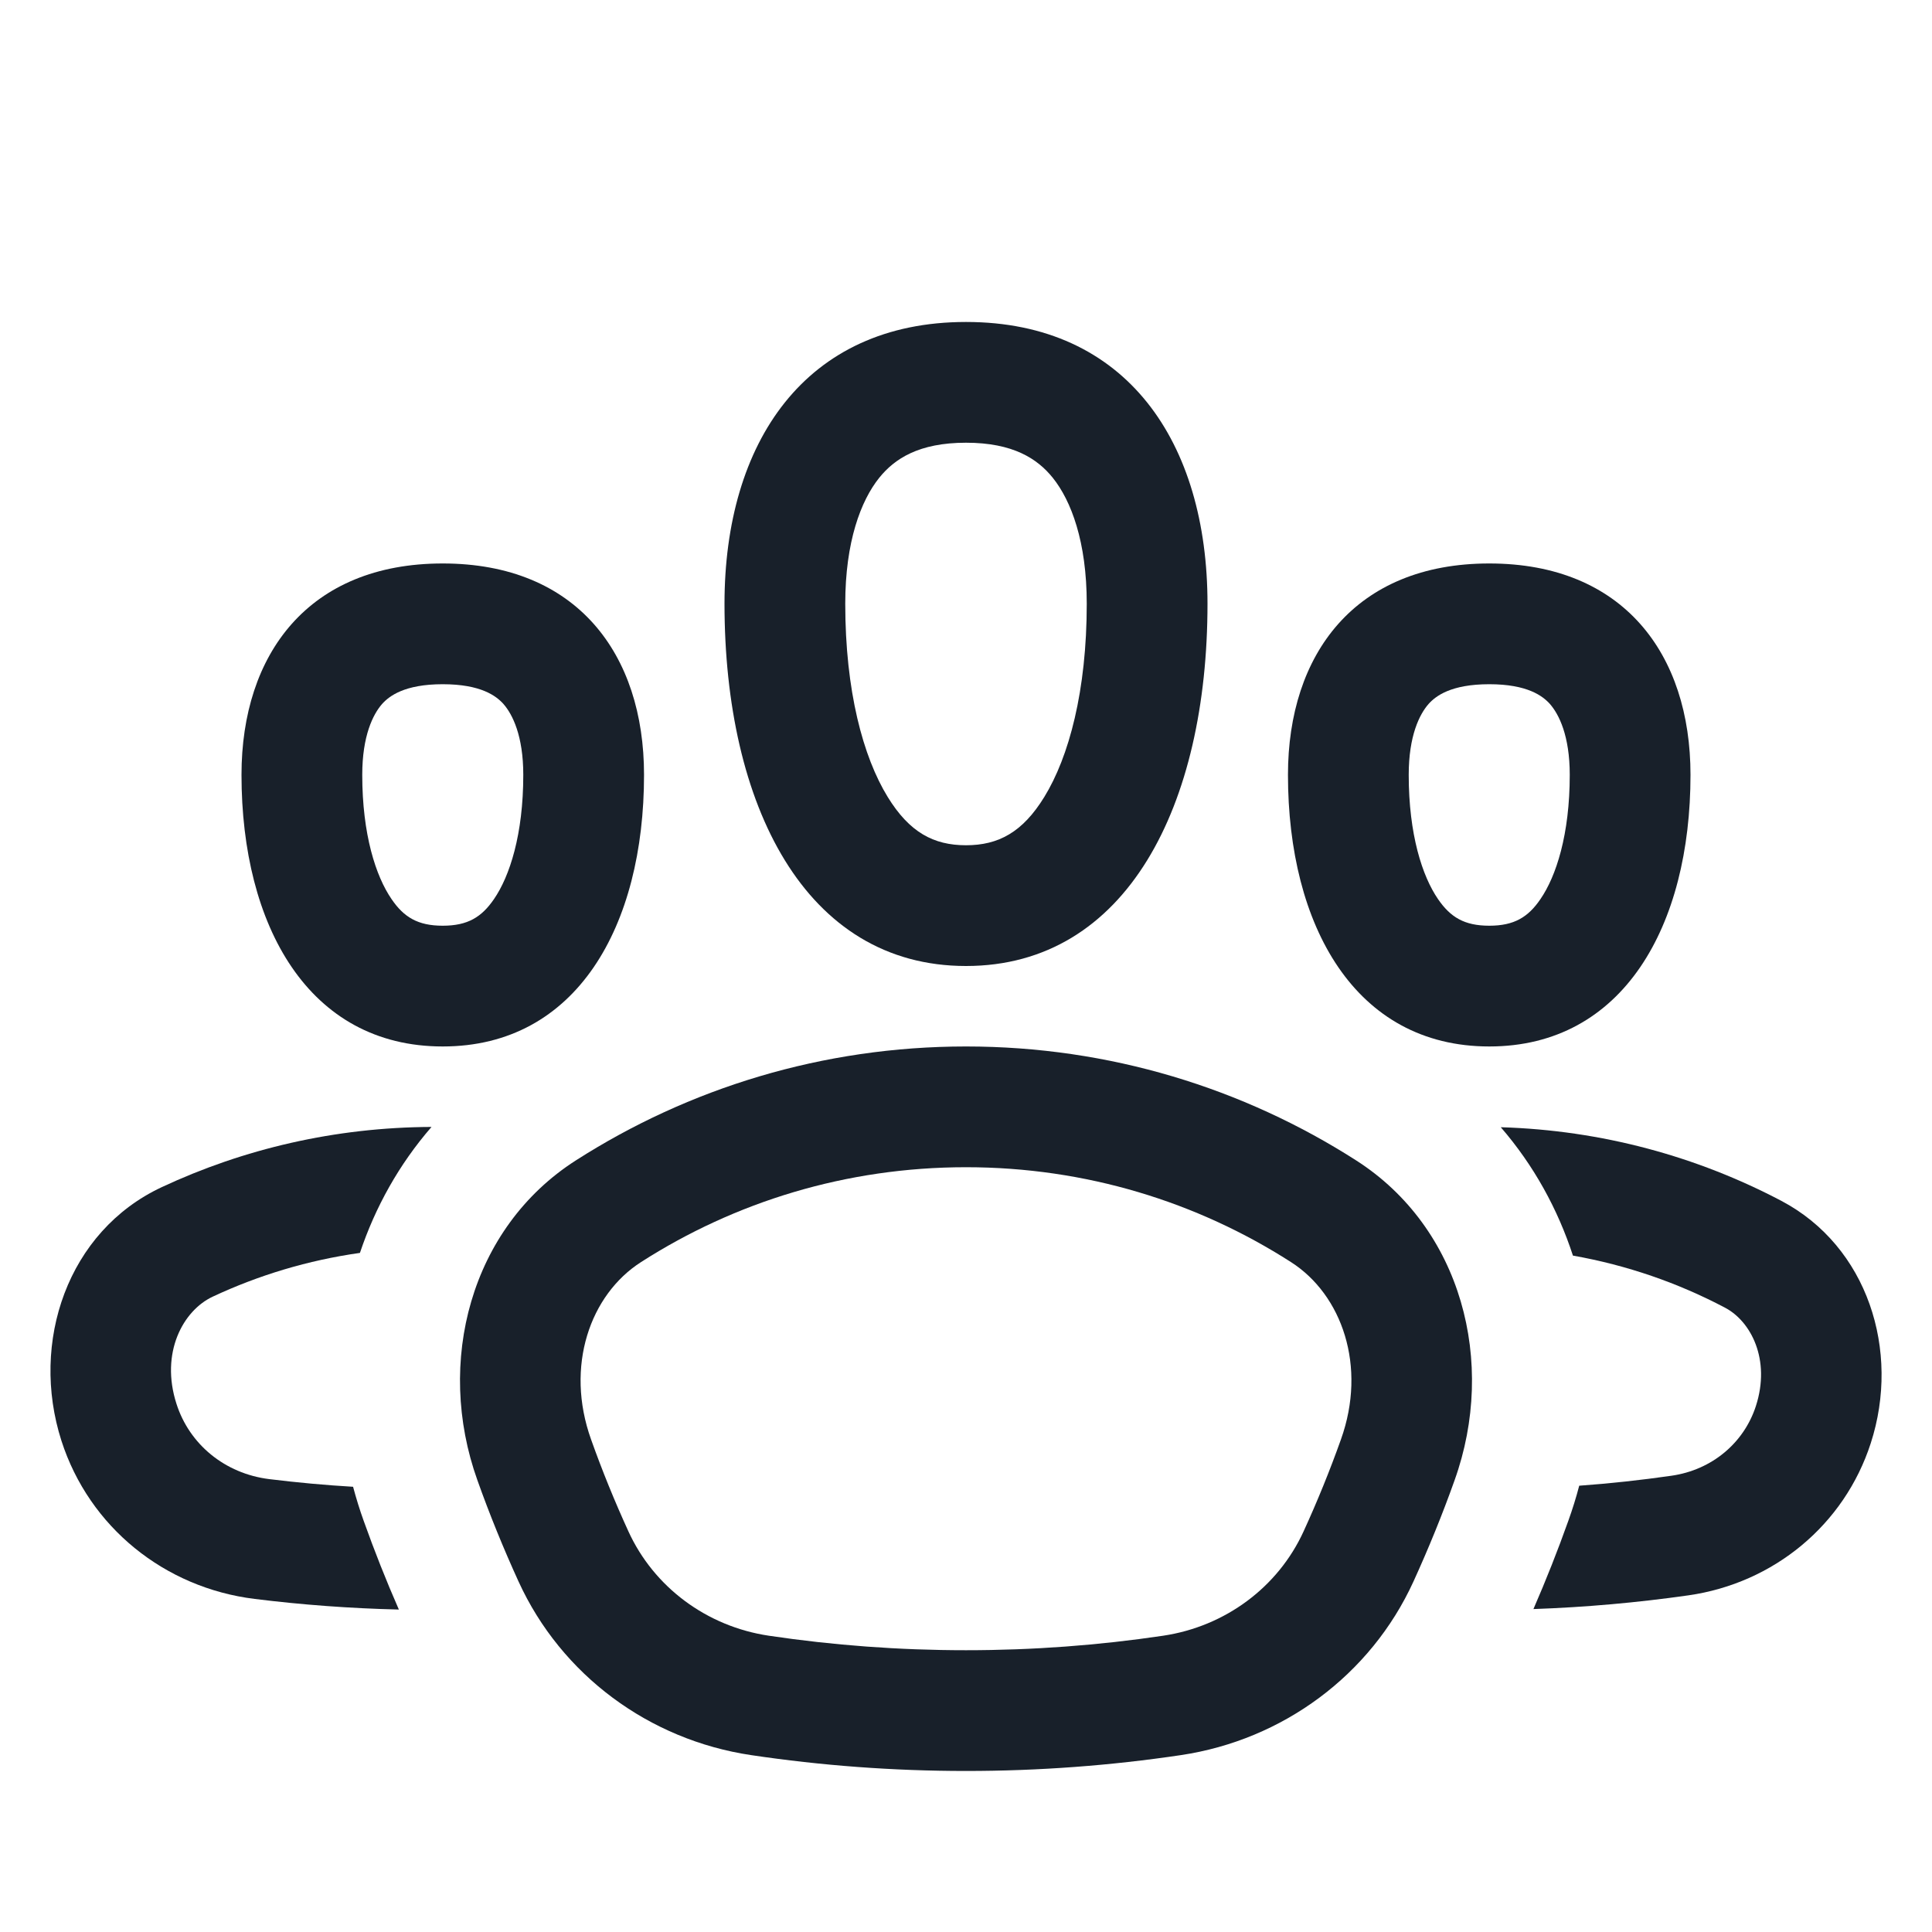 <svg width="20" height="20" viewBox="0 0 20 20" fill="none" xmlns="http://www.w3.org/2000/svg">
<path fill-rule="evenodd" clip-rule="evenodd" d="M10 10C11.667 10 12.5 8.333 12.5 6.25C12.5 4.583 11.667 3.333 10 3.333C8.333 3.333 7.5 4.583 7.5 6.25C7.5 8.333 8.333 10 10 10ZM10.81 8.251C11.066 7.835 11.25 7.15 11.25 6.25C11.25 5.607 11.088 5.183 10.899 4.947C10.74 4.749 10.488 4.583 10 4.583C9.512 4.583 9.26 4.749 9.101 4.947C8.912 5.183 8.75 5.607 8.75 6.25C8.75 7.15 8.934 7.835 9.19 8.251C9.414 8.615 9.663 8.75 10 8.75C10.336 8.75 10.586 8.615 10.81 8.251Z" fill="#18202A"/>
<path fill-rule="evenodd" clip-rule="evenodd" d="M12.224 18.169C13.278 18.012 14.189 17.341 14.632 16.372C14.788 16.03 14.931 15.68 15.058 15.323C15.495 14.103 15.13 12.71 14.038 12.012C12.872 11.266 11.487 10.833 10 10.833C8.513 10.833 7.128 11.266 5.962 12.012C4.87 12.71 4.505 14.103 4.942 15.323C5.069 15.68 5.212 16.03 5.368 16.372C5.811 17.341 6.721 18.012 7.776 18.169C8.502 18.277 9.244 18.333 10 18.333C10.756 18.333 11.498 18.277 12.224 18.169ZM10 17.083C10.694 17.083 11.375 17.032 12.04 16.933C12.686 16.837 13.232 16.428 13.495 15.852C13.637 15.542 13.766 15.225 13.881 14.902C14.153 14.143 13.891 13.402 13.364 13.065C12.394 12.443 11.241 12.083 10 12.083C8.759 12.083 7.606 12.443 6.636 13.065C6.109 13.402 5.847 14.143 6.119 14.902C6.234 15.225 6.363 15.542 6.505 15.852C6.768 16.428 7.314 16.837 7.96 16.933C8.625 17.032 9.306 17.083 10 17.083Z" fill="#18202A"/>
<path fill-rule="evenodd" clip-rule="evenodd" d="M6.667 8.021C6.667 9.583 5.972 10.833 4.583 10.833C3.194 10.833 2.5 9.583 2.5 8.021C2.5 6.771 3.194 5.833 4.583 5.833C5.972 5.833 6.667 6.771 6.667 8.021ZM5.417 8.021C5.417 8.64 5.276 9.071 5.114 9.307C4.986 9.494 4.842 9.583 4.583 9.583C4.325 9.583 4.18 9.494 4.053 9.307C3.891 9.071 3.75 8.64 3.75 8.021C3.75 7.616 3.862 7.394 3.955 7.288C4.029 7.205 4.188 7.083 4.583 7.083C4.979 7.083 5.138 7.205 5.212 7.288C5.305 7.394 5.417 7.616 5.417 8.021Z" fill="#18202A"/>
<path fill-rule="evenodd" clip-rule="evenodd" d="M15.417 10.833C16.805 10.833 17.5 9.583 17.5 8.021C17.5 6.771 16.805 5.833 15.417 5.833C14.028 5.833 13.333 6.771 13.333 8.021C13.333 9.583 14.028 10.833 15.417 10.833ZM15.947 9.307C16.109 9.071 16.25 8.64 16.25 8.021C16.25 7.616 16.138 7.394 16.045 7.288C15.971 7.205 15.812 7.083 15.417 7.083C15.021 7.083 14.862 7.205 14.788 7.288C14.695 7.394 14.583 7.616 14.583 8.021C14.583 8.64 14.724 9.071 14.886 9.307C15.014 9.494 15.158 9.583 15.417 9.583C15.675 9.583 15.82 9.494 15.947 9.307Z" fill="#18202A"/>
<path d="M17.478 16.515C16.951 16.59 16.416 16.638 15.874 16.657C16.004 16.358 16.125 16.053 16.235 15.744C16.278 15.624 16.316 15.503 16.348 15.38C16.669 15.357 16.987 15.322 17.301 15.277C17.724 15.217 18.054 14.935 18.177 14.555C18.332 14.075 18.126 13.678 17.857 13.537C17.372 13.281 16.843 13.097 16.283 12.998C16.126 12.517 15.878 12.064 15.536 11.669C16.582 11.7 17.568 11.972 18.44 12.431C19.332 12.901 19.677 13.98 19.366 14.94C19.092 15.787 18.36 16.389 17.478 16.515Z" fill="#18202A"/>
<path d="M1.673 12.29C2.522 11.893 3.469 11.67 4.467 11.666C4.13 12.054 3.884 12.498 3.726 12.97C3.188 13.046 2.676 13.201 2.202 13.423C1.896 13.566 1.656 14.003 1.827 14.533C1.96 14.949 2.325 15.255 2.789 15.312C3.075 15.347 3.364 15.374 3.655 15.391C3.687 15.51 3.723 15.628 3.765 15.744C3.876 16.055 3.997 16.361 4.129 16.662C3.624 16.65 3.127 16.613 2.636 16.552C1.704 16.437 0.924 15.809 0.636 14.915C0.308 13.893 0.701 12.745 1.673 12.29Z" fill="#18202A"/>
</svg>
